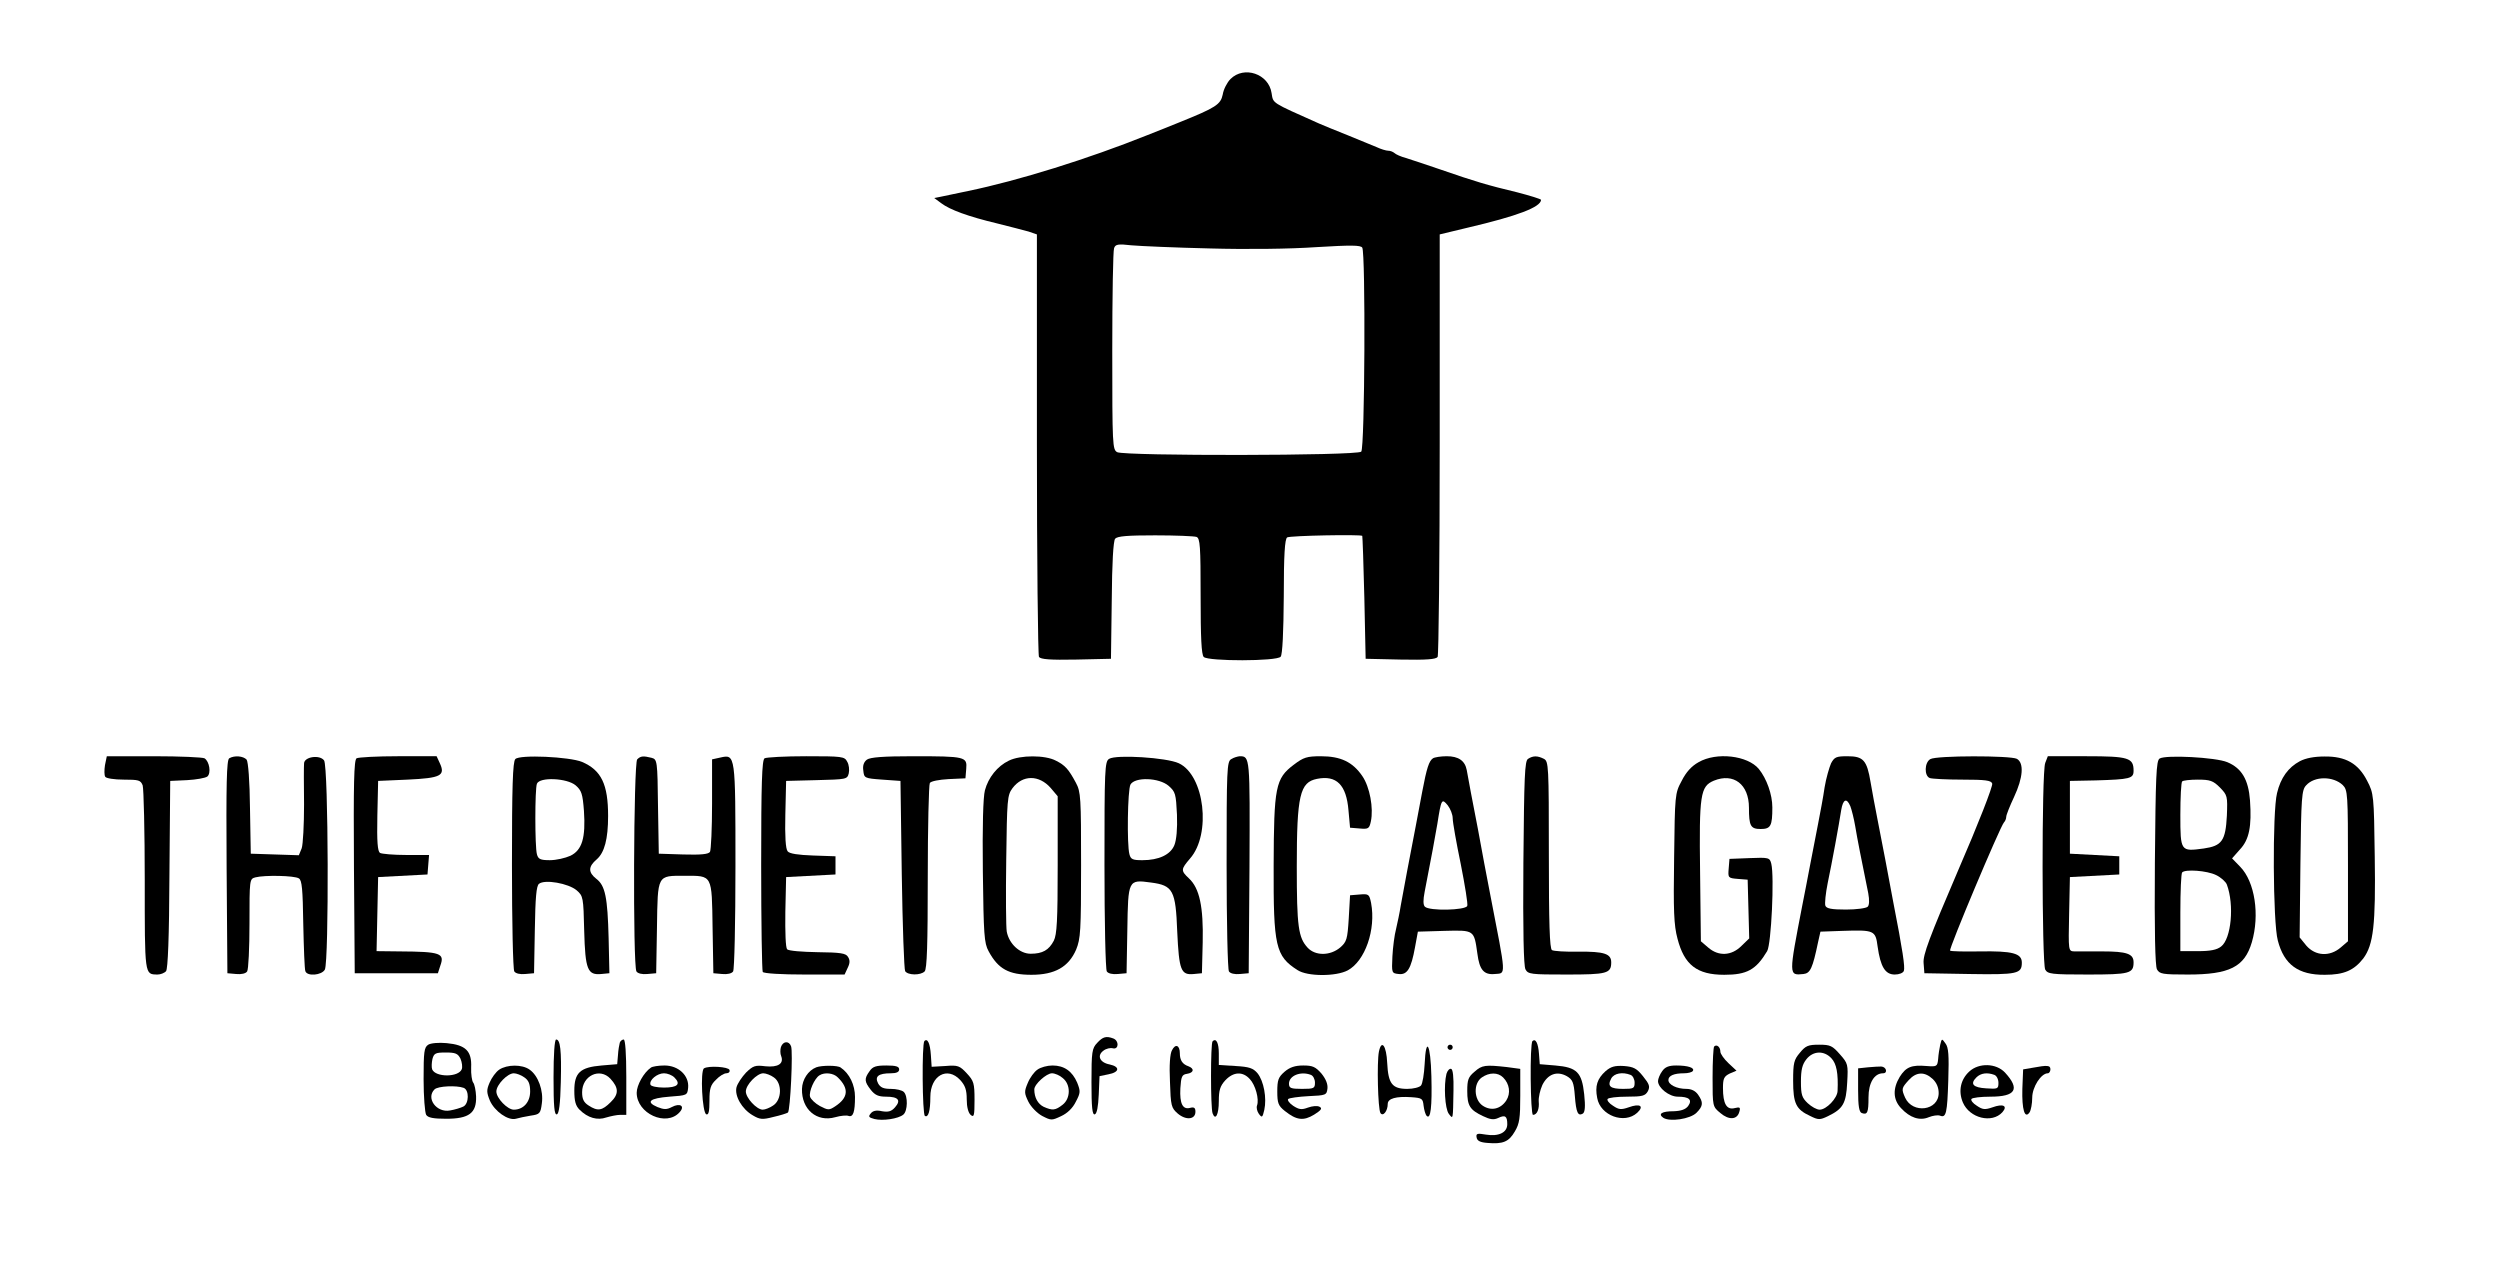 <?xml version="1.0" standalone="no"?>
<!DOCTYPE svg PUBLIC "-//W3C//DTD SVG 20010904//EN"
 "http://www.w3.org/TR/2001/REC-SVG-20010904/DTD/svg10.dtd">
<svg version="1.0" xmlns="http://www.w3.org/2000/svg"
 width="962pt" height="492pt" viewBox="0 0 962 492"
 preserveAspectRatio="xMidYMid meet">

<g transform="translate(0,492) scale(0.1,-0.1)"
fill="#000000" stroke="none">
<path d="M4735 4616 c-13 -13 -27 -40 -30 -60 -8 -38 -26 -50 -165 -106 -30
-12 -86 -35 -125 -50 -227 -91 -496 -175 -690 -215 -44 -9 -91 -19 -105 -22
l-25 -5 27 -20 c33 -25 103 -51 216 -78 48 -12 102 -26 120 -31 l32 -11 0
-806 c0 -444 4 -813 8 -820 7 -9 42 -12 143 -10 l134 3 3 224 c1 145 6 229 13
238 9 10 48 13 154 13 79 0 150 -3 159 -6 14 -5 16 -35 16 -228 0 -159 3 -225
12 -234 17 -17 282 -17 296 1 7 8 11 95 12 232 0 160 4 221 13 227 11 7 284
12 289 6 1 -2 5 -109 8 -238 l5 -235 134 -3 c101 -2 136 1 143 10 4 7 8 376 8
820 l0 806 108 26 c192 45 281 79 282 107 0 3 -42 16 -92 29 -113 27 -163 42
-293 87 -55 19 -116 39 -135 45 -19 5 -39 14 -44 19 -6 5 -16 9 -24 9 -8 0
-28 6 -45 14 -18 7 -68 28 -112 46 -44 17 -93 38 -110 45 -186 83 -175 76
-182 117 -11 74 -106 106 -158 54z m-80 -652 c141 -4 310 -2 410 5 133 8 171
8 177 -2 13 -21 10 -771 -4 -785 -16 -16 -909 -17 -939 -2 -18 10 -19 25 -19
390 0 208 3 386 7 395 5 15 15 17 67 11 34 -3 169 -9 301 -12z"/>
<path d="M404 1976 c-3 -19 -3 -39 1 -45 3 -6 35 -11 71 -11 58 0 65 -2 73
-22 4 -13 8 -178 8 -366 0 -368 -1 -361 49 -362 12 0 27 6 33 13 7 9 12 128
13 373 l3 359 65 3 c35 2 70 8 78 14 15 13 8 58 -11 70 -7 4 -94 8 -194 8
l-182 0 -7 -34z"/>
<path d="M882 2002 c-10 -7 -12 -97 -10 -418 l3 -409 34 -3 c20 -2 37 2 42 10
5 7 9 90 9 184 0 170 0 172 23 178 35 9 150 7 167 -4 12 -7 15 -41 17 -177 2
-92 5 -174 8 -180 7 -21 63 -16 75 6 16 31 14 782 -3 805 -17 23 -77 14 -77
-12 -1 -9 -1 -80 0 -158 0 -77 -4 -153 -9 -168 l-11 -27 -92 3 -93 3 -3 174
c-1 108 -7 180 -13 188 -13 14 -47 17 -67 5z"/>
<path d="M1372 2002 c-10 -7 -12 -97 -10 -418 l3 -409 160 0 160 0 9 28 c18
49 3 55 -157 56 l-88 1 3 143 3 142 95 5 95 5 3 38 3 37 -88 0 c-48 0 -94 4
-101 8 -9 7 -12 42 -10 143 l3 134 114 5 c127 6 146 15 123 64 l-12 26 -147 0
c-82 0 -154 -4 -161 -8z"/>
<path d="M1983 1999 c-10 -10 -13 -106 -13 -408 0 -218 4 -402 9 -409 5 -8 22
-12 42 -10 l34 3 3 166 c2 127 6 170 16 178 22 18 113 2 145 -25 25 -22 26
-26 29 -156 4 -150 13 -171 66 -166 l31 3 -3 135 c-4 157 -13 202 -47 228 -32
25 -32 47 1 75 30 26 44 78 44 167 0 122 -26 176 -100 208 -48 20 -241 29
-257 11z m232 -101 c23 -20 27 -33 32 -98 7 -104 -7 -151 -52 -173 -20 -9 -55
-17 -79 -17 -37 0 -45 4 -50 23 -8 29 -8 251 0 271 10 27 116 22 149 -6z"/>
<path d="M2452 1998 c-14 -14 -17 -794 -3 -816 5 -8 22 -12 42 -10 l34 3 3
175 c3 206 0 200 107 200 107 0 104 6 107 -200 l3 -175 34 -3 c20 -2 37 2 42
10 5 7 9 189 9 404 0 432 0 432 -58 419 l-32 -7 0 -171 c0 -95 -4 -178 -8
-185 -6 -9 -34 -12 -103 -10 l-94 3 -3 181 c-2 178 -3 182 -25 188 -32 8 -42
7 -55 -6z"/>
<path d="M2942 2002 c-10 -7 -13 -94 -13 -411 0 -221 3 -406 6 -411 4 -6 73
-10 161 -10 l154 0 12 26 c9 18 9 30 1 42 -8 14 -29 17 -117 18 -59 1 -111 5
-117 11 -6 6 -8 65 -7 144 l3 134 95 5 95 5 0 35 0 35 -87 3 c-57 2 -90 7 -97
16 -8 9 -11 58 -9 142 l3 129 117 3 c115 3 118 3 124 26 3 13 1 34 -6 45 -10
20 -19 21 -158 21 -81 0 -153 -4 -160 -8z"/>
<path d="M3336 1997 c-12 -9 -17 -23 -14 -42 3 -29 4 -30 73 -35 l70 -5 5
-360 c3 -198 9 -366 13 -372 10 -16 59 -17 75 -1 9 9 12 103 12 363 0 192 4
355 8 362 4 7 36 13 72 15 l65 3 3 36 c4 47 -2 49 -204 49 -116 0 -165 -4
-178 -13z"/>
<path d="M3882 1993 c-44 -21 -79 -65 -92 -114 -7 -26 -10 -139 -8 -312 3
-244 5 -276 22 -307 37 -69 78 -91 165 -91 90 0 143 30 172 97 17 42 19 71 19
325 0 260 -1 282 -20 317 -28 52 -41 67 -77 85 -41 22 -137 22 -181 0z m161
-105 l27 -32 0 -264 c0 -215 -3 -268 -15 -292 -19 -36 -43 -50 -89 -50 -42 0
-83 38 -92 85 -3 16 -4 141 -2 277 3 232 4 248 24 275 39 52 102 52 147 1z"/>
<path d="M4268 2000 c-17 -10 -18 -41 -18 -408 0 -218 4 -403 9 -410 5 -8 22
-12 42 -10 l34 3 3 167 c3 193 3 194 91 182 85 -11 95 -30 101 -189 7 -149 14
-168 64 -163 l31 3 3 119 c3 136 -12 208 -53 246 -32 30 -31 35 4 76 83 94 56
321 -43 367 -47 22 -241 34 -268 17z m229 -104 c26 -23 28 -30 32 -111 2 -55
-2 -97 -10 -117 -15 -37 -60 -58 -123 -58 -37 0 -45 3 -50 23 -10 37 -7 247 4
268 17 30 110 27 147 -5z"/>
<path d="M4738 1999 c-17 -9 -18 -39 -18 -407 0 -218 4 -403 9 -410 5 -8 22
-12 42 -10 l34 3 3 409 c2 425 2 426 -38 426 -8 -1 -23 -5 -32 -11z"/>
<path d="M4978 1977 c-70 -53 -76 -85 -77 -388 -1 -310 7 -348 92 -402 38 -25
148 -25 193 -1 67 36 109 157 90 259 -7 34 -9 36 -44 33 l-37 -3 -5 -89 c-5
-81 -8 -90 -33 -112 -38 -32 -95 -33 -125 -1 -36 39 -42 81 -42 312 0 275 12
325 78 338 75 15 113 -23 121 -122 l6 -66 37 -3 c33 -3 37 -1 43 27 11 51 -4
133 -33 175 -37 54 -83 76 -159 76 -54 0 -67 -4 -105 -33z"/>
<path d="M5514 2002 c-15 -10 -24 -37 -41 -127 -16 -87 -33 -174 -58 -305 -9
-47 -20 -107 -25 -135 -4 -27 -13 -68 -18 -90 -6 -22 -12 -69 -14 -105 -3 -64
-3 -65 24 -68 33 -4 48 20 63 103 l11 60 102 3 c116 3 114 4 127 -88 8 -62 25
-82 67 -78 44 4 45 -17 -18 308 -17 85 -27 143 -47 250 -8 41 -20 104 -27 140
-7 36 -14 75 -16 87 -7 36 -32 53 -77 53 -23 0 -47 -4 -53 -8z m76 -231 c0
-15 14 -94 31 -176 16 -81 28 -154 25 -161 -7 -17 -146 -20 -163 -3 -7 7 -7
26 -1 57 28 144 39 204 49 262 15 96 17 99 40 71 10 -13 19 -35 19 -50z"/>
<path d="M5880 2000 c-13 -8 -15 -66 -18 -400 -2 -263 1 -397 8 -410 10 -19
21 -20 158 -20 156 0 172 4 172 47 0 33 -27 42 -127 41 -49 -1 -95 2 -101 6
-9 5 -12 106 -12 366 0 345 -1 360 -19 370 -24 12 -41 13 -61 0z"/>
<path d="M6536 1987 c-27 -15 -48 -38 -65 -72 -26 -48 -26 -54 -29 -296 -3
-203 -1 -259 13 -311 26 -101 75 -139 180 -139 87 0 122 19 165 91 16 27 28
287 16 336 -6 24 -9 25 -84 22 l-77 -3 -3 -37 c-3 -36 -2 -37 35 -40 l38 -3 3
-113 3 -113 -30 -29 c-38 -38 -88 -41 -128 -6 l-28 24 -3 264 c-4 302 1 332
53 354 76 31 135 -14 135 -104 0 -70 6 -82 45 -82 39 0 45 12 45 83 0 50 -22
111 -52 148 -43 52 -163 66 -232 26z"/>
<path d="M7046 1983 c-7 -16 -19 -57 -25 -93 -5 -36 -17 -99 -25 -140 -8 -41
-22 -113 -31 -160 -9 -47 -22 -116 -30 -155 -52 -270 -53 -269 5 -263 26 3 35
22 56 123 l9 40 85 3 c122 4 127 2 135 -60 11 -78 29 -108 66 -108 17 0 32 6
35 14 5 14 -4 77 -41 266 -8 41 -21 113 -30 160 -9 47 -23 119 -31 160 -8 41
-20 104 -26 140 -14 85 -28 100 -89 100 -43 0 -50 -3 -63 -27z m74 -165 c5
-13 14 -48 19 -78 8 -49 23 -124 50 -257 5 -27 4 -46 -2 -52 -6 -6 -44 -11
-84 -11 -56 0 -75 4 -79 15 -3 8 1 47 9 87 17 81 43 223 52 281 7 42 21 48 35
15z"/>
<path d="M7428 1999 c-23 -13 -24 -65 -2 -73 9 -3 65 -6 125 -6 89 0 111 -3
115 -15 4 -8 -55 -159 -131 -334 -111 -259 -136 -326 -133 -357 l3 -39 174 -3
c185 -3 201 1 201 44 0 36 -37 45 -162 43 -59 -1 -111 0 -114 3 -6 6 192 476
207 493 5 5 9 15 9 22 0 7 14 42 30 76 35 75 39 131 11 147 -25 13 -310 13
-333 -1z"/>
<path d="M7870 1984 c-14 -35 -13 -769 0 -795 10 -17 23 -19 163 -19 162 0
177 4 177 47 0 33 -26 42 -121 42 -46 0 -94 0 -107 0 -23 1 -23 1 -20 144 l3
142 95 5 95 5 0 35 0 35 -95 5 -95 5 0 140 0 140 100 2 c131 4 145 7 145 37 0
50 -19 56 -181 56 l-149 0 -10 -26z"/>
<path d="M8310 2001 c-13 -9 -15 -67 -18 -401 -2 -263 1 -397 8 -410 10 -18
21 -20 119 -20 160 0 218 29 246 124 31 105 12 233 -45 291 l-31 32 30 34 c36
38 46 89 39 189 -6 80 -32 124 -87 147 -44 19 -239 29 -261 14z m232 -111 c29
-30 30 -33 27 -109 -5 -96 -19 -116 -89 -126 -89 -12 -90 -12 -90 129 0 67 3
126 7 129 3 4 31 7 60 7 47 0 59 -4 85 -30z m-15 -337 c19 -9 38 -26 42 -37
29 -78 17 -208 -22 -238 -16 -13 -41 -18 -89 -18 l-68 0 0 148 c0 82 3 152 7
155 12 13 95 7 130 -10z"/>
<path d="M8850 1991 c-45 -24 -74 -64 -88 -123 -18 -71 -16 -498 3 -567 24
-93 79 -133 181 -132 74 0 112 17 148 63 39 53 48 128 44 393 -3 235 -4 242
-29 290 -34 67 -83 95 -164 94 -39 0 -72 -6 -95 -18z m165 -92 c19 -19 20 -33
20 -310 l0 -291 -28 -24 c-42 -36 -97 -33 -132 7 l-26 32 3 282 c3 259 5 285
22 303 32 36 104 36 141 1z"/>
<path d="M4222 907 c-20 -21 -22 -34 -22 -151 0 -98 3 -127 13 -124 8 3 13 30
15 76 l3 71 34 7 c43 8 46 29 5 38 -38 7 -50 34 -24 53 10 8 27 12 37 9 22 -5
24 29 1 38 -27 10 -40 7 -62 -17z"/>
<path d="M2130 774 c0 -112 3 -145 13 -142 8 3 13 39 15 124 3 124 -2 164 -18
164 -6 0 -10 -57 -10 -146z"/>
<path d="M2385 908 c-2 -7 -6 -29 -7 -48 l-3 -35 -60 -5 c-83 -7 -105 -28
-105 -97 0 -40 5 -58 20 -73 32 -32 69 -42 103 -30 17 5 41 10 53 10 l24 0 0
145 c0 93 -4 145 -10 145 -6 0 -13 -6 -15 -12z m-36 -139 c32 -35 33 -59 1
-90 -33 -33 -50 -36 -85 -13 -19 12 -25 25 -25 51 0 64 68 96 109 52z"/>
<path d="M3557 914 c-10 -11 -8 -282 2 -288 13 -8 21 19 21 73 0 82 65 119
115 65 19 -21 25 -38 25 -74 0 -30 6 -52 15 -60 13 -11 15 -4 15 58 0 64 -3
73 -30 102 -27 29 -34 32 -82 28 l-53 -3 -3 45 c-3 46 -13 66 -25 54z"/>
<path d="M4666 913 c-8 -8 -8 -256 0 -277 11 -30 24 -5 24 47 0 42 5 58 25 80
31 33 67 35 94 5 22 -23 37 -78 28 -102 -3 -8 0 -22 7 -32 12 -16 14 -15 21
15 10 46 -2 111 -26 141 -17 20 -32 25 -85 28 l-64 4 0 44 c0 41 -10 61 -24
47z"/>
<path d="M5897 914 c-11 -11 -8 -284 2 -284 16 0 25 23 22 52 -1 15 5 43 14
63 21 42 56 55 94 34 22 -13 27 -23 31 -76 5 -65 12 -79 31 -68 8 6 10 27 5
74 -9 85 -28 104 -111 111 l-60 5 -3 40 c-3 41 -13 60 -25 49z"/>
<path d="M7466 900 c-3 -14 -7 -38 -8 -55 -3 -29 -5 -30 -45 -27 -58 5 -79 -4
-103 -42 -27 -45 -26 -87 5 -120 34 -37 72 -50 107 -35 15 6 34 9 43 6 24 -10
28 10 32 137 3 95 1 126 -11 141 -14 20 -14 19 -20 -5z m-29 -132 c15 -14 23
-33 23 -54 0 -68 -100 -81 -129 -18 -15 34 -14 37 14 68 29 32 61 33 92 4z"/>
<path d="M1648 900 c-16 -10 -18 -27 -18 -133 0 -67 5 -129 10 -137 7 -11 28
-15 77 -15 88 0 117 22 115 86 -1 23 -6 47 -11 53 -5 6 -9 33 -8 58 3 64 -21
87 -94 94 -30 3 -62 0 -71 -6z m124 -54 c6 -14 8 -32 5 -40 -12 -32 -101 -32
-114 -1 -3 8 -2 26 1 40 6 22 12 25 51 25 38 0 47 -4 57 -24z m12 -112 c22 -8
21 -61 -1 -72 -10 -5 -33 -12 -51 -15 -52 -10 -94 47 -60 81 13 13 85 16 112
6z"/>
<path d="M3005 891 c-3 -10 -3 -26 1 -35 11 -29 -12 -44 -61 -39 -39 5 -47 2
-74 -24 -16 -17 -33 -42 -37 -57 -8 -33 21 -84 63 -108 27 -16 37 -17 79 -6
27 6 52 14 56 17 9 8 20 235 12 255 -8 22 -31 20 -39 -3z m-27 -117 c32 -22
31 -86 -3 -108 -13 -9 -31 -16 -40 -16 -23 0 -65 45 -65 70 0 26 43 70 67 70
10 0 29 -7 41 -16z"/>
<path d="M4510 879 c-8 -13 -11 -59 -8 -121 3 -94 5 -101 30 -123 32 -27 68
-23 68 7 0 15 -5 19 -20 15 -29 -8 -41 16 -38 75 3 46 6 53 26 56 26 4 29 20
5 29 -23 8 -33 23 -33 50 0 31 -17 38 -30 12z"/>
<path d="M5306 873 c-8 -40 -4 -220 6 -236 10 -15 28 8 28 35 0 21 32 30 91
26 41 -3 44 -5 47 -33 2 -16 7 -34 12 -39 15 -15 21 34 18 152 -3 125 -21 158
-26 47 -2 -38 -8 -75 -14 -82 -6 -7 -29 -13 -53 -13 -58 0 -73 20 -77 99 -3
68 -22 93 -32 44z"/>
<path d="M5570 890 c0 -5 5 -10 10 -10 6 0 10 5 10 10 0 6 -4 10 -10 10 -5 0
-10 -4 -10 -10z"/>
<path d="M6596 893 c-3 -3 -6 -57 -6 -119 0 -112 0 -112 30 -137 33 -28 65
-26 73 5 5 17 2 19 -18 14 -31 -8 -45 17 -45 77 0 37 4 45 26 56 l26 11 -31
29 c-17 16 -31 36 -31 44 0 18 -14 30 -24 20z"/>
<path d="M6926 869 c-23 -27 -26 -39 -26 -108 0 -87 11 -110 65 -135 32 -16
38 -16 69 -1 58 28 70 49 74 129 4 70 3 74 -28 109 -29 33 -37 37 -80 37 -42
0 -52 -4 -74 -31z m121 -21 c20 -21 27 -58 24 -126 -1 -28 -43 -72 -69 -72
-11 0 -31 11 -46 25 -22 21 -26 32 -26 83 0 45 5 66 21 86 26 33 68 34 96 4z"/>
<path d="M1921 804 c-13 -9 -29 -31 -37 -50 -12 -28 -12 -37 1 -69 18 -41 70
-78 100 -70 11 3 37 9 57 12 35 5 38 8 43 47 7 49 -14 107 -47 130 -29 21 -87
20 -117 0z m97 -30 c16 -11 22 -25 22 -54 0 -41 -26 -70 -63 -70 -24 0 -67 44
-67 70 0 26 43 70 67 70 10 0 29 -7 41 -16z"/>
<path d="M2505 812 c-28 -19 -55 -68 -55 -97 0 -80 114 -132 165 -75 22 24 2
37 -30 20 -19 -10 -30 -10 -55 0 -47 20 -30 34 46 40 68 5 69 5 72 35 4 46
-37 85 -91 85 -23 0 -47 -4 -52 -8z m90 -38 c26 -26 12 -39 -40 -39 -27 0 -50
5 -52 11 -6 18 26 44 52 44 13 0 31 -7 40 -16z"/>
<path d="M2709 809 c-15 -9 -7 -172 9 -177 9 -3 12 12 12 53 0 46 4 60 25 80
13 14 31 25 40 25 9 0 15 6 12 13 -4 12 -80 17 -98 6z"/>
<path d="M3141 813 c-31 -12 -54 -47 -55 -83 -2 -79 57 -129 128 -109 21 6 44
8 51 5 18 -6 25 15 25 73 0 46 -21 90 -55 113 -11 9 -73 9 -94 1z m83 -39 c44
-43 40 -78 -10 -111 -24 -16 -28 -15 -59 1 -18 10 -35 26 -38 36 -5 20 17 70
36 82 20 13 55 9 71 -8z"/>
<path d="M3346 798 c-21 -29 -20 -40 5 -72 16 -20 29 -26 59 -26 47 0 58 -14
34 -41 -14 -16 -26 -19 -50 -15 -21 5 -35 2 -43 -8 -11 -13 -8 -16 14 -22 32
-8 92 1 111 17 17 14 18 71 2 87 -7 7 -29 12 -50 12 -28 0 -40 5 -49 21 -14
27 1 39 49 39 22 0 32 5 32 15 0 11 -12 15 -49 15 -40 0 -53 -4 -65 -22z"/>
<path d="M3992 804 c-12 -8 -29 -31 -37 -51 -14 -33 -14 -39 2 -72 10 -20 33
-44 53 -55 35 -18 37 -18 73 -1 24 11 45 31 57 56 18 34 18 40 5 73 -19 44
-50 66 -95 66 -20 0 -46 -7 -58 -16z m97 -32 c32 -25 31 -79 0 -103 -28 -22
-39 -23 -73 -8 -22 11 -36 35 -36 67 0 20 47 62 68 62 11 0 30 -8 41 -18z"/>
<path d="M4943 796 c-24 -21 -28 -32 -28 -76 0 -45 4 -55 29 -75 45 -36 72
-39 113 -14 27 17 32 24 21 30 -9 5 -28 3 -45 -3 -24 -9 -34 -8 -57 7 -15 10
-23 22 -19 26 4 4 40 9 78 11 67 3 70 4 73 29 2 17 -6 37 -23 58 -23 26 -34
31 -70 31 -32 0 -52 -7 -72 -24z m101 -12 c9 -3 16 -17 16 -30 0 -22 -4 -24
-50 -24 -43 0 -50 3 -50 20 0 31 45 49 84 34z"/>
<path d="M5674 796 c-24 -20 -28 -31 -28 -74 0 -57 10 -73 61 -97 27 -13 41
-15 58 -7 27 13 35 7 35 -24 0 -32 -33 -48 -82 -40 -34 6 -39 4 -36 -11 2 -13
14 -19 42 -21 59 -5 82 4 105 44 18 30 21 51 21 138 l0 103 -52 7 c-82 9 -95
8 -124 -18z m110 -22 c25 -25 30 -61 12 -89 -22 -33 -58 -41 -90 -20 -35 23
-37 86 -4 109 29 20 62 20 82 0z"/>
<path d="M6178 798 c-32 -29 -41 -57 -32 -103 12 -68 105 -102 154 -57 28 26
11 37 -33 21 -29 -10 -38 -9 -60 6 -15 9 -24 21 -21 26 3 5 36 9 74 9 60 0 71
3 81 21 9 18 6 27 -19 58 -24 30 -36 36 -73 39 -35 2 -50 -2 -71 -20z m96 -14
c9 -3 16 -17 16 -30 0 -22 -4 -24 -44 -24 -50 0 -62 10 -46 40 11 20 43 26 74
14z"/>
<path d="M6396 798 c-9 -12 -16 -30 -16 -38 0 -26 43 -60 76 -60 44 0 57 -12
40 -36 -10 -13 -27 -19 -55 -20 -46 0 -62 -10 -41 -25 25 -17 104 -5 128 19
26 26 27 40 6 70 -10 14 -25 22 -45 22 -37 0 -69 16 -69 34 0 17 22 26 60 26
16 0 31 4 34 9 8 12 -18 21 -64 21 -29 0 -43 -6 -54 -22z"/>
<path d="M7188 813 l-38 -4 0 -84 c0 -62 4 -84 14 -88 22 -8 26 2 26 60 0 56
22 93 56 93 19 0 13 25 -7 26 -8 0 -31 -1 -51 -3z"/>
<path d="M7578 797 c-34 -31 -43 -76 -25 -119 26 -61 112 -82 152 -38 22 25 3
34 -38 19 -29 -10 -38 -9 -60 6 -15 9 -24 21 -21 26 3 5 36 9 73 9 98 0 115
29 56 93 -34 36 -100 38 -137 4z m96 -13 c9 -3 16 -17 16 -31 0 -23 -3 -24
-47 -21 -51 3 -63 17 -38 42 17 17 42 20 69 10z"/>
<path d="M7820 811 l-35 -6 -3 -75 c-2 -79 9 -118 28 -90 5 8 10 33 10 56 0
41 34 94 60 94 5 0 10 7 10 15 0 16 -11 17 -70 6z"/>
<path d="M5566 788 c-11 -44 -6 -134 9 -154 17 -22 16 -25 18 90 1 51 -2 81
-9 83 -6 2 -14 -6 -18 -19z"/>
</g>
</svg>
